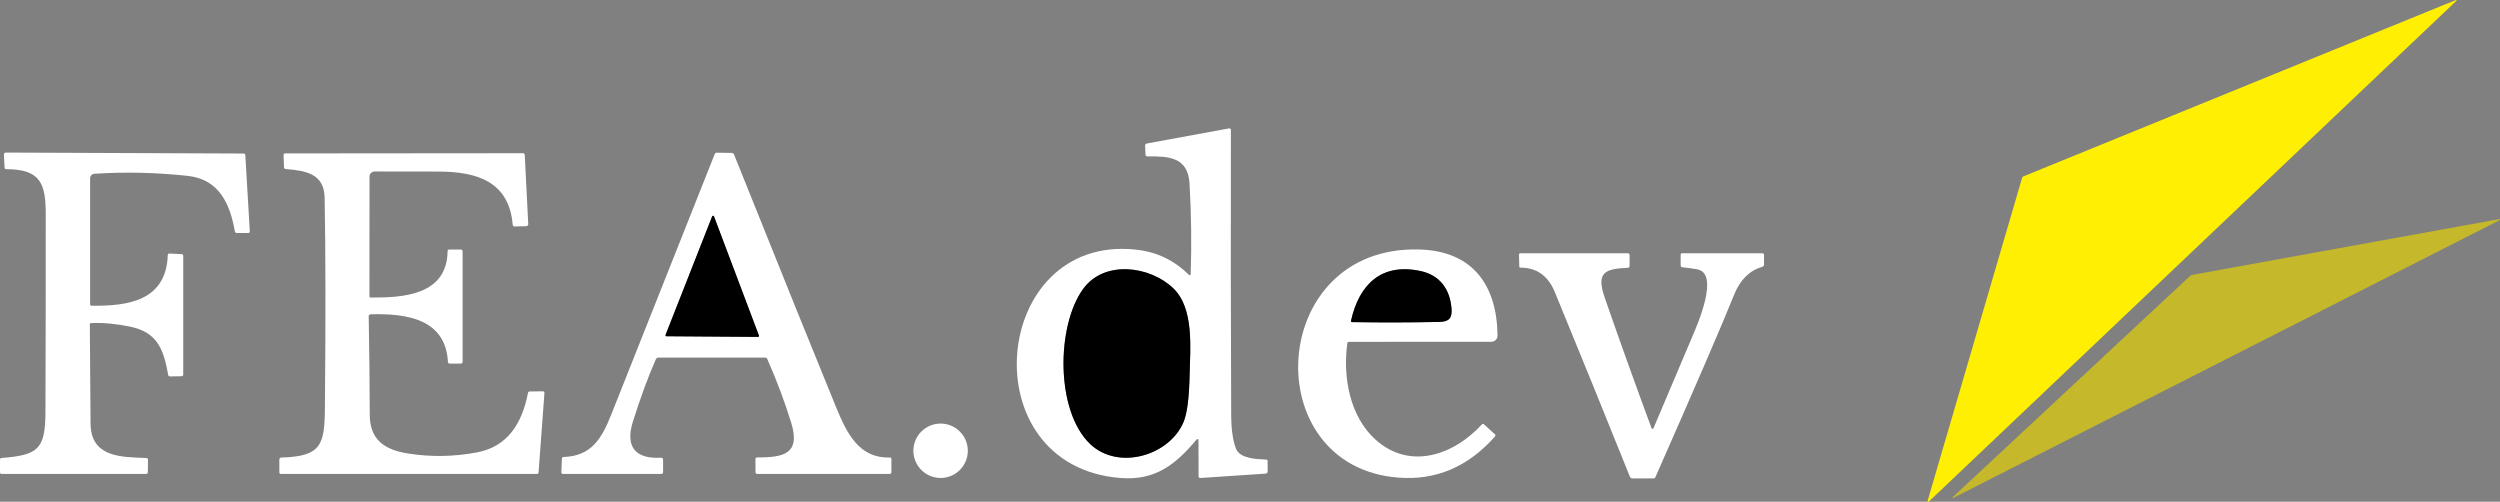 <?xml version="1.0" encoding="utf-8"?>
<svg width="284px" height="57px" viewBox="0 0 284 57" version="1.1" xmlns:xlink="http://www.w3.org/1999/xlink" xmlns="http://www.w3.org/2000/svg">
  <rect x="0" y="0" width="284" height="57" fill="#808080" stroke="none"/>
  <g id="logo-feadev">
    <g id="simbolo" transform="translate(218.972 0)">
      <path d="M10.729 20.238C10.757 20.139 10.83 20.059 10.927 20.02L59.865 0.062C60.148 -0.054 60.179 -0.006 59.958 0.203L0.148 56.975C0.083 57.038 -0.022 56.972 0.004 56.888L10.729 20.238Z" id="Path" fill="#FFEF02" fill-rule="evenodd" stroke="none" />
      <path d="M2.841 56.491L29.807 31.36C29.886 31.286 29.979 31.241 30.084 31.221L64.954 24.89C64.986 24.885 65.014 24.902 65.025 24.93C65.034 24.961 65.022 24.992 64.994 25.006L2.898 56.573C2.875 56.585 2.847 56.579 2.833 56.556C2.819 56.537 2.821 56.508 2.841 56.491L2.841 56.491Z" id="Path" fill="#C5B82A" fill-rule="evenodd" stroke="none" />
    </g>
    <g id="letras" transform="translate(0 14.581)">
      <path d="M135.939 35.338C133.551 38.192 131.254 40.034 127.268 39.717C110.179 38.366 112.541 12.051 128.992 13.77C131.408 14.023 133.377 14.977 135.069 16.652C135.141 16.724 135.26 16.672 135.264 16.574C135.376 13.153 135.332 9.719 135.131 6.271C134.953 3.239 132.742 3.164 130.346 3.184C130.206 3.188 130.135 3.119 130.131 2.98L130.087 1.98C130.08 1.834 130.148 1.745 130.295 1.718L139.635 0.002C139.737 -0.015 139.833 0.064 139.829 0.169C139.805 11.018 139.816 21.853 139.863 32.674C139.867 33.899 140.017 35.481 140.427 36.429C140.901 37.531 142.761 37.572 143.829 37.626C143.945 37.633 144.003 37.694 144.003 37.81L144.003 38.987C144.003 39.11 143.907 39.212 143.784 39.222L136.383 39.717C136.233 39.727 136.158 39.655 136.158 39.509L136.147 35.413C136.147 35.304 136.011 35.253 135.939 35.338M123.849 35.866C127.077 38.929 132.919 37.139 134.468 33.312C134.861 32.34 135.083 30.597 135.137 28.084C135.206 24.984 135.673 20.465 133.284 18.17C130.657 15.643 125.47 14.916 123.054 18.231C119.997 22.416 119.894 32.118 123.849 35.866L123.849 35.866Z" id="path48" fill="#FFFFFF" fill-rule="evenodd" stroke="none" />
      <path d="M10.203 22.286C10.241 26.041 10.268 29.792 10.288 33.54C10.312 37.36 13.732 37.349 16.605 37.445C16.745 37.448 16.816 37.523 16.813 37.663L16.792 39.065C16.789 39.191 16.724 39.256 16.595 39.256L0.171 39.256C0.058 39.256 0 39.198 0 39.085L0 37.639C0 37.52 0.058 37.459 0.174 37.448C4.296 37.114 5.146 36.487 5.163 32.265C5.19 24.762 5.2 17.259 5.197 9.756C5.194 6.277 4.614 4.644 0.717 4.637C0.59 4.637 0.526 4.576 0.519 4.449L0.447 3.01C0.437 2.836 0.519 2.748 0.693 2.751L27.668 2.86C27.794 2.86 27.862 2.925 27.869 3.051L28.377 11.683C28.388 11.819 28.323 11.887 28.186 11.887L26.896 11.887C26.791 11.887 26.698 11.812 26.681 11.707C26.122 8.518 24.852 5.776 21.324 5.398C17.744 5.012 14.209 4.93 10.722 5.159C10.449 5.176 10.237 5.404 10.237 5.677L10.237 19.98C10.237 20.093 10.292 20.148 10.401 20.148C14.509 20.202 18.884 19.602 19.058 14.404C19.062 14.278 19.13 14.217 19.256 14.22L20.611 14.285C20.747 14.292 20.816 14.363 20.816 14.496L20.816 27.961C20.816 28.09 20.751 28.155 20.621 28.158L19.307 28.179C19.195 28.182 19.13 28.128 19.109 28.015C18.591 25.188 17.949 23.179 14.779 22.524C13.213 22.201 11.742 22.064 10.363 22.119C10.258 22.122 10.203 22.18 10.203 22.286L10.203 22.286Z" id="Path" fill="#FFFFFF" fill-rule="evenodd" stroke="none" />
      <path d="M41.969 19.077C41.969 19.155 42.034 19.22 42.112 19.22C45.815 19.244 50.78 18.947 50.848 13.954C50.848 13.828 50.913 13.763 51.039 13.763L52.339 13.763C52.479 13.763 52.551 13.835 52.551 13.978L52.551 26.508C52.551 26.651 52.479 26.723 52.339 26.723L51.094 26.723C50.961 26.723 50.892 26.658 50.886 26.525C50.619 21.604 46.091 21.003 42.078 21.126C41.969 21.13 41.88 21.222 41.884 21.334C41.955 25.075 41.993 28.8 42.003 32.514C42.01 35.395 43.689 36.524 46.408 36.947C48.988 37.346 51.578 37.302 54.175 36.814C57.765 36.139 59.318 33.404 59.983 30.051C60.003 29.945 60.068 29.894 60.178 29.891L61.645 29.87C61.791 29.867 61.856 29.939 61.846 30.085C61.624 33.086 61.403 36.088 61.181 39.085C61.17 39.198 61.109 39.256 60.996 39.256L31.906 39.256C31.793 39.256 31.735 39.198 31.735 39.085L31.735 37.633C31.735 37.479 31.81 37.401 31.964 37.397C36.455 37.261 36.871 36.006 36.908 31.845C37.001 21.747 36.99 13.756 36.878 7.88C36.827 5.101 34.67 4.811 32.465 4.62C32.332 4.606 32.264 4.535 32.261 4.402L32.216 3.034C32.213 2.908 32.274 2.847 32.401 2.847L59.389 2.823C59.529 2.823 59.604 2.894 59.611 3.034L60.01 10.875C60.017 11.001 59.918 11.11 59.792 11.113L58.475 11.144C58.331 11.147 58.253 11.076 58.243 10.936C57.823 6.018 54.138 4.934 49.91 4.91C47.449 4.896 44.999 4.893 42.553 4.9C42.235 4.9 41.976 5.159 41.976 5.476L41.969 19.077Z" id="Path" fill="#FFFFFF" fill-rule="evenodd" stroke="none" />
      <path d="M71.892 33.336C70.991 36.19 72.216 37.589 75.096 37.415C75.223 37.404 75.328 37.507 75.328 37.633L75.328 39.045C75.328 39.185 75.257 39.256 75.113 39.256L63.958 39.256C63.829 39.256 63.767 39.191 63.771 39.062L63.829 37.534C63.832 37.404 63.9 37.336 64.033 37.333C67.221 37.217 68.371 35.215 69.469 32.435C73.37 22.596 77.277 12.757 81.191 2.925C81.235 2.816 81.314 2.761 81.43 2.765L83.112 2.792C83.252 2.795 83.344 2.86 83.395 2.99C88.975 16.898 92.834 26.45 94.967 31.648C96.209 34.666 97.584 37.493 101.089 37.391C101.205 37.388 101.263 37.445 101.263 37.561L101.263 39.045C101.263 39.185 101.191 39.256 101.048 39.256L86.037 39.256C85.893 39.256 85.822 39.185 85.822 39.041L85.822 37.568C85.822 37.449 85.883 37.387 86.002 37.387C88.886 37.381 91.005 37.067 89.879 33.435C89.115 30.969 88.207 28.554 87.156 26.191C87.111 26.092 87.036 26.041 86.927 26.041L74.806 26.041C74.66 26.041 74.561 26.106 74.503 26.239C73.646 28.166 72.776 30.532 71.892 33.336M75.608 23.463C75.581 23.538 75.632 23.616 75.714 23.616L86.105 23.691C86.187 23.691 86.241 23.613 86.214 23.538L81.109 10.002C81.075 9.906 80.938 9.906 80.901 10.002L75.608 23.463Z" id="path54" fill="#FFFFFF" fill-rule="evenodd" stroke="none" />
      <path d="M75.608 23.462L80.901 10.002C80.939 9.906 81.075 9.906 81.109 10.002L86.214 23.537C86.241 23.612 86.187 23.691 86.105 23.691L75.714 23.616C75.632 23.616 75.581 23.537 75.608 23.462L75.608 23.462Z" id="Path" fill="#000000" fill-rule="evenodd" stroke="none" />
      <path d="M153.056 24.4C152.527 28.264 153.336 32.729 156.257 35.358C160.123 38.837 165.088 37.166 168.326 33.65C168.412 33.557 168.5 33.554 168.592 33.639L169.814 34.744C169.906 34.826 169.91 34.915 169.828 35.007C166.784 38.444 163.136 40.003 158.881 39.679C142.689 38.451 143.962 13.269 161.239 13.76C167.357 13.934 170.063 17.887 170.118 23.544C170.121 23.93 169.811 24.244 169.425 24.244L153.226 24.254C153.128 24.254 153.069 24.302 153.056 24.4M164.893 20.506C164.736 18.292 163.566 16.693 161.43 16.222C156.953 15.23 154.404 17.716 153.479 21.836C153.455 21.952 153.499 22.01 153.615 22.01C156.905 22.064 160.194 22.057 163.487 21.989C164.583 21.965 164.968 21.597 164.893 20.506L164.893 20.506Z" id="path60" fill="#FFFFFF" fill-rule="evenodd" stroke="none" />
      <path d="M187.835 34.065C189.292 30.617 190.759 27.156 192.237 23.681C192.841 22.259 195.386 16.471 192.796 16.011C192.244 15.912 191.691 15.837 191.135 15.782C190.995 15.768 190.923 15.69 190.923 15.55L190.923 14.36C190.923 14.247 190.981 14.19 191.094 14.19L200.181 14.19C200.321 14.19 200.393 14.261 200.393 14.401L200.393 15.465C200.393 15.598 200.328 15.687 200.198 15.724C198.744 16.147 197.68 17.201 197.001 18.889C195.666 22.218 192.684 29.127 188.06 39.614C188.016 39.716 187.937 39.767 187.825 39.767L185.45 39.767C185.303 39.767 185.204 39.699 185.153 39.566C182.341 32.561 179.498 25.573 176.629 18.599C175.868 16.747 174.571 15.823 172.732 15.823C172.64 15.823 172.595 15.779 172.592 15.69L172.558 14.363C172.554 14.247 172.609 14.19 172.725 14.19L184.897 14.19C185.047 14.19 185.122 14.264 185.122 14.411L185.122 15.642C185.122 15.748 185.04 15.833 184.934 15.84C182.276 15.956 181.3 16.372 182.307 19.264C184.023 24.206 185.791 29.137 187.617 34.062C187.654 34.161 187.794 34.164 187.835 34.065L187.835 34.065Z" id="Path" fill="#FFFFFF" fill-rule="evenodd" stroke="none" />
      <path d="M123.849 35.866C119.894 32.118 119.997 22.415 123.054 18.231C125.47 14.916 130.657 15.642 133.285 18.169C135.673 20.465 135.206 24.983 135.137 28.083C135.083 30.597 134.861 32.34 134.469 33.312C132.919 37.138 127.077 38.928 123.849 35.866L123.849 35.866Z" id="Path" fill="#000000" fill-rule="evenodd" stroke="none" />
      <path d="M161.43 16.222C163.566 16.693 164.737 18.292 164.894 20.506C164.969 21.597 164.583 21.965 163.488 21.989C160.195 22.057 156.905 22.064 153.616 22.01C153.5 22.01 153.455 21.952 153.479 21.836C154.404 17.716 156.953 15.23 161.43 16.222L161.43 16.222Z" id="Path" fill="#000000" fill-rule="evenodd" stroke="none" />
      <path d="M109.944 36.626C109.944 38.331 108.558 39.716 106.852 39.716C105.146 39.716 103.76 38.331 103.76 36.626C103.76 34.921 105.146 33.536 106.852 33.536C108.558 33.536 109.944 34.921 109.944 36.626L109.944 36.626Z" id="Path" fill="#FFFFFF" fill-rule="evenodd" stroke="none" />
    </g>
  </g>
</svg>